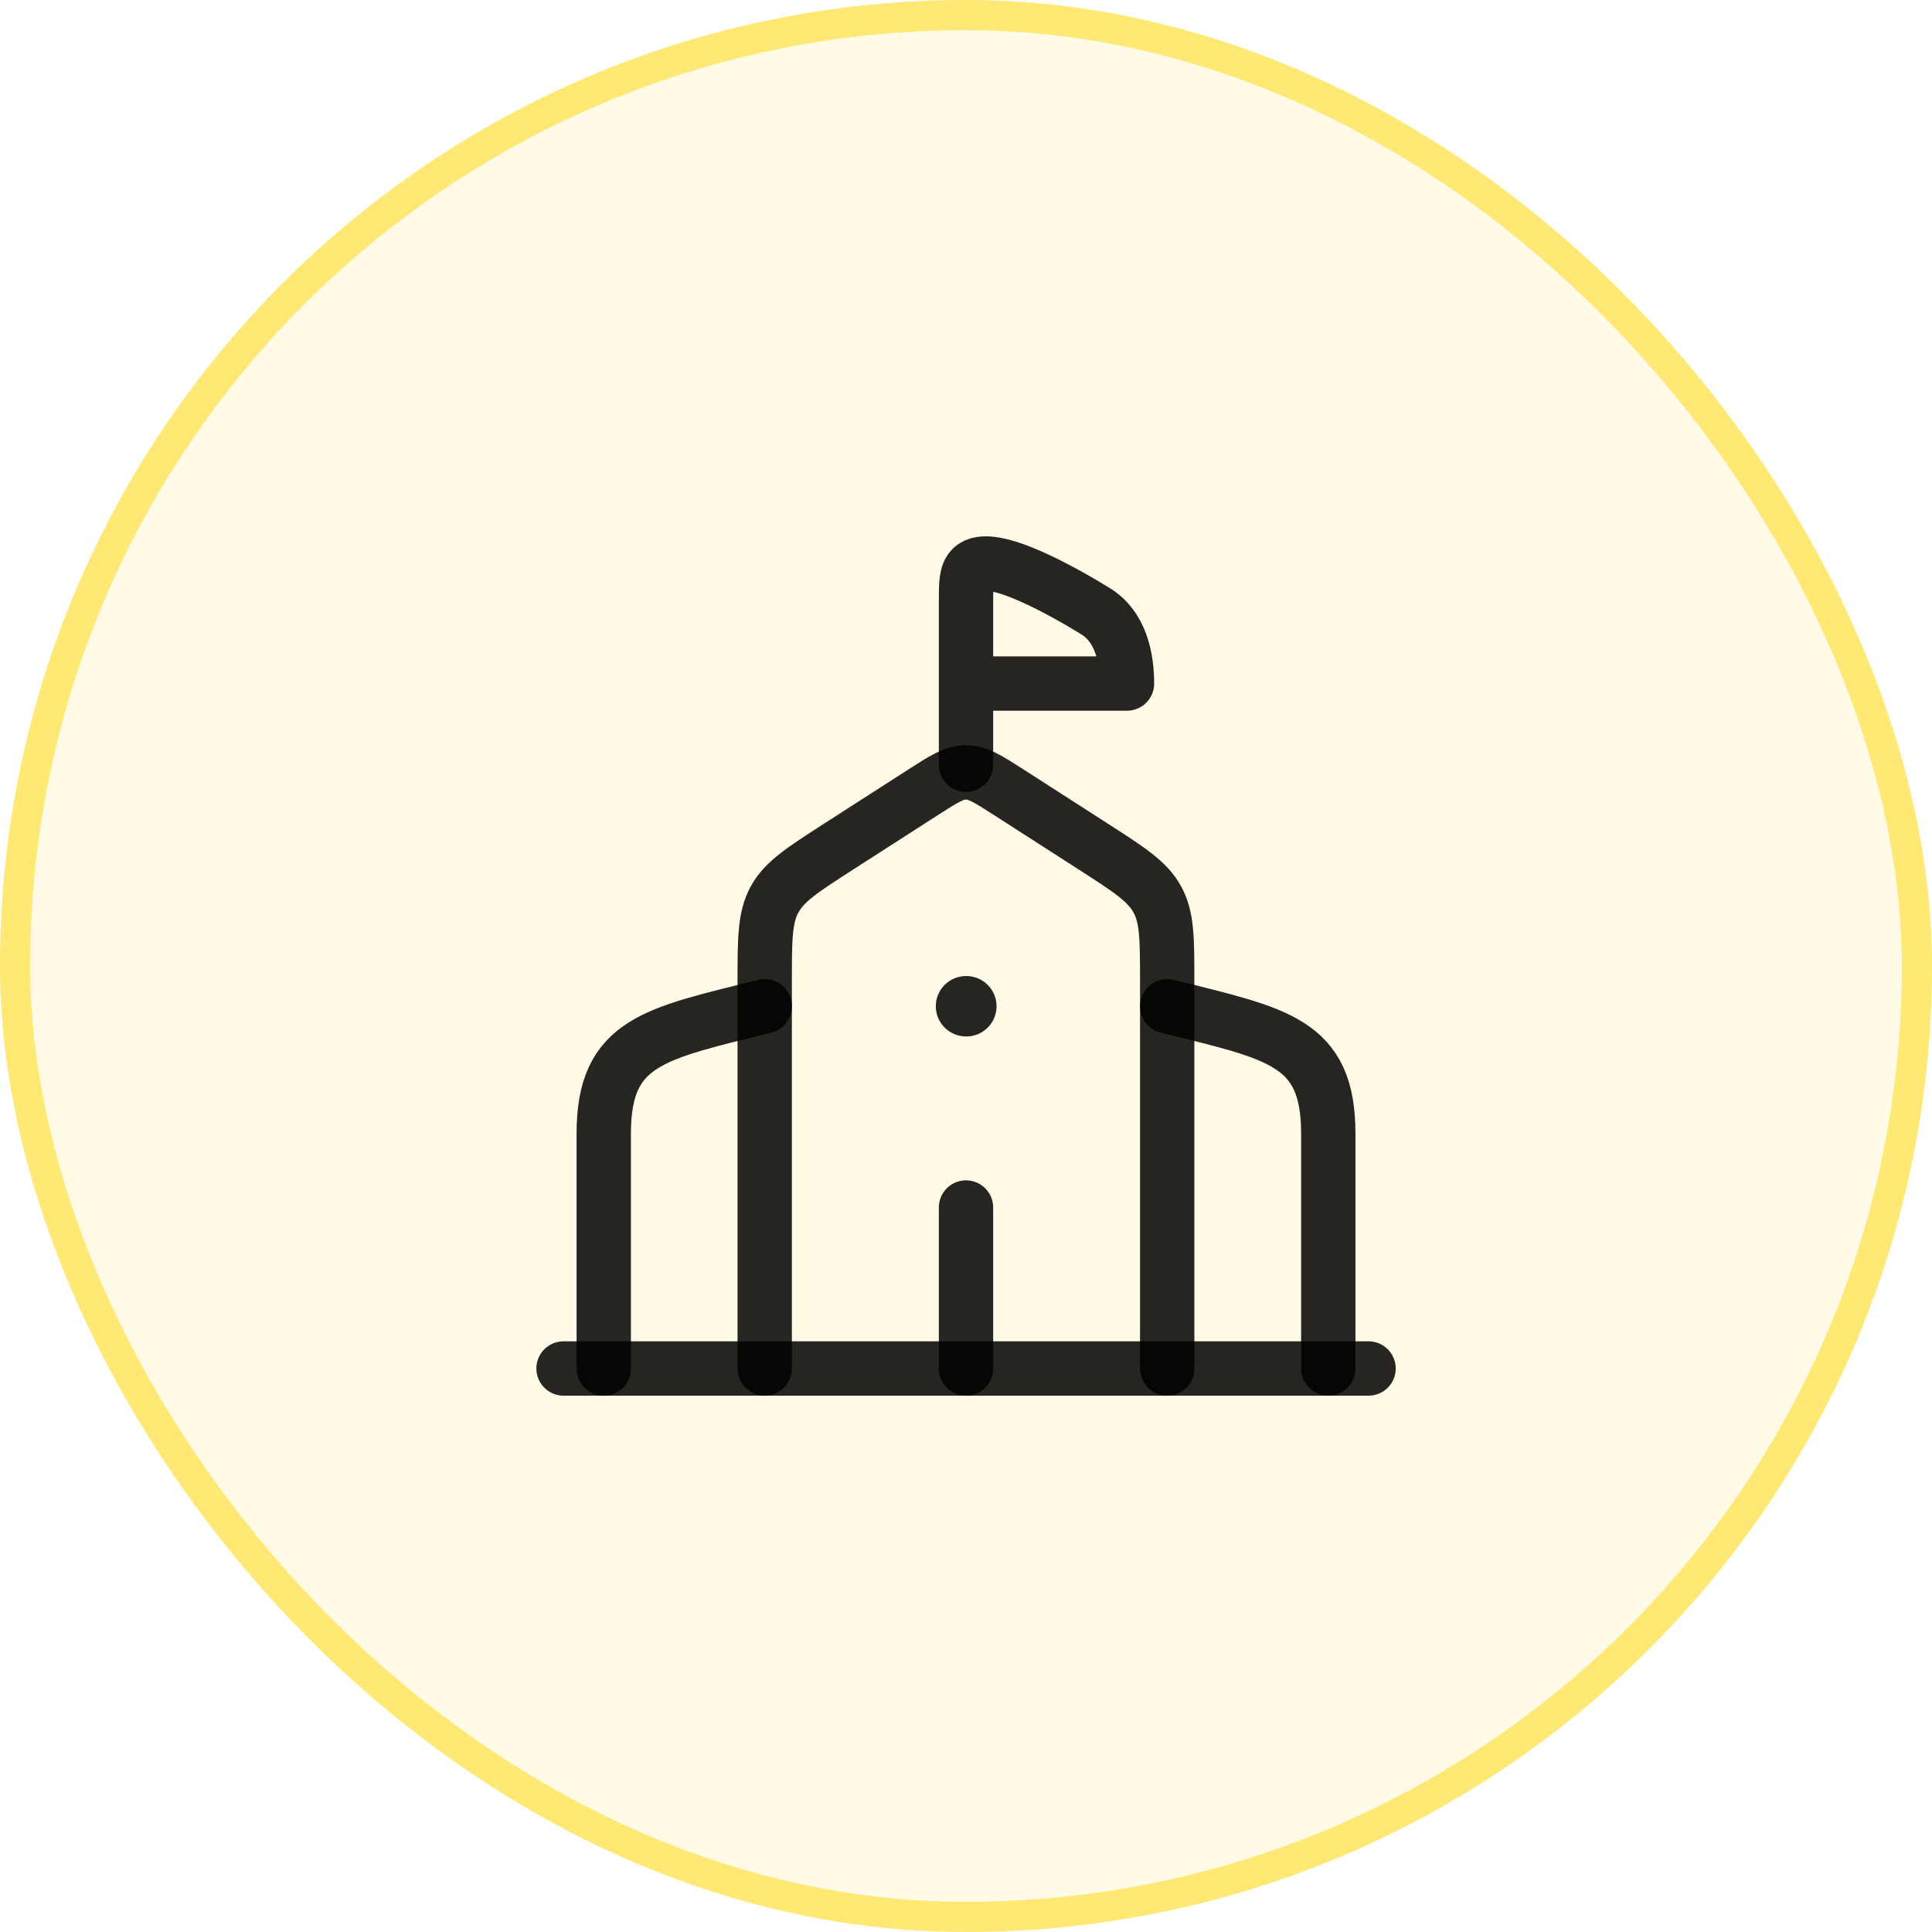 <svg width="64" height="64" viewBox="0 0 64 64" fill="none" xmlns="http://www.w3.org/2000/svg">
<rect width="64" height="64" rx="32" fill="#FFD700" fill-opacity="0.1"/>
<rect x="0.5" y="0.5" width="63" height="63" rx="31.5" stroke="#FFD700" stroke-opacity="0.5"/>
<path d="M25.332 45.333V32.531C25.332 31.106 25.332 30.394 25.658 29.797C25.984 29.2 26.583 28.815 27.781 28.044L30.557 26.26C31.257 25.81 31.607 25.585 31.999 25.585C32.39 25.585 32.74 25.81 33.441 26.26L36.216 28.044C37.414 28.815 38.013 29.2 38.339 29.797C38.665 30.394 38.665 31.106 38.665 32.531V45.333" stroke="black" stroke-opacity="0.85" stroke-width="1.8" stroke-linecap="round" stroke-linejoin="round"/>
<path d="M32 33.333H32.012" stroke="black" stroke-opacity="0.85" stroke-width="2" stroke-linecap="round" stroke-linejoin="round"/>
<path d="M44.001 45.333V37.55C44.001 34.494 42.322 34.247 38.668 33.333" stroke="black" stroke-opacity="0.85" stroke-width="1.8" stroke-linecap="round" stroke-linejoin="round"/>
<path d="M20 45.333V37.55C20 34.494 21.679 34.247 25.333 33.333" stroke="black" stroke-opacity="0.85" stroke-width="1.8" stroke-linecap="round" stroke-linejoin="round"/>
<path d="M18.668 45.333H45.335" stroke="black" stroke-opacity="0.85" stroke-width="1.8" stroke-linecap="round" stroke-linejoin="round"/>
<path d="M32 45.333V40" stroke="black" stroke-opacity="0.85" stroke-width="1.8" stroke-linecap="round"/>
<path d="M32 25.333V22.643M32 22.643V19.961C32 19.328 32 19.012 32.195 18.816C32.808 18.199 35.333 19.657 36.294 20.249C37.105 20.748 37.333 21.746 37.333 22.643H32Z" stroke="black" stroke-opacity="0.85" stroke-width="1.8" stroke-linecap="round" stroke-linejoin="round"/>
</svg>
